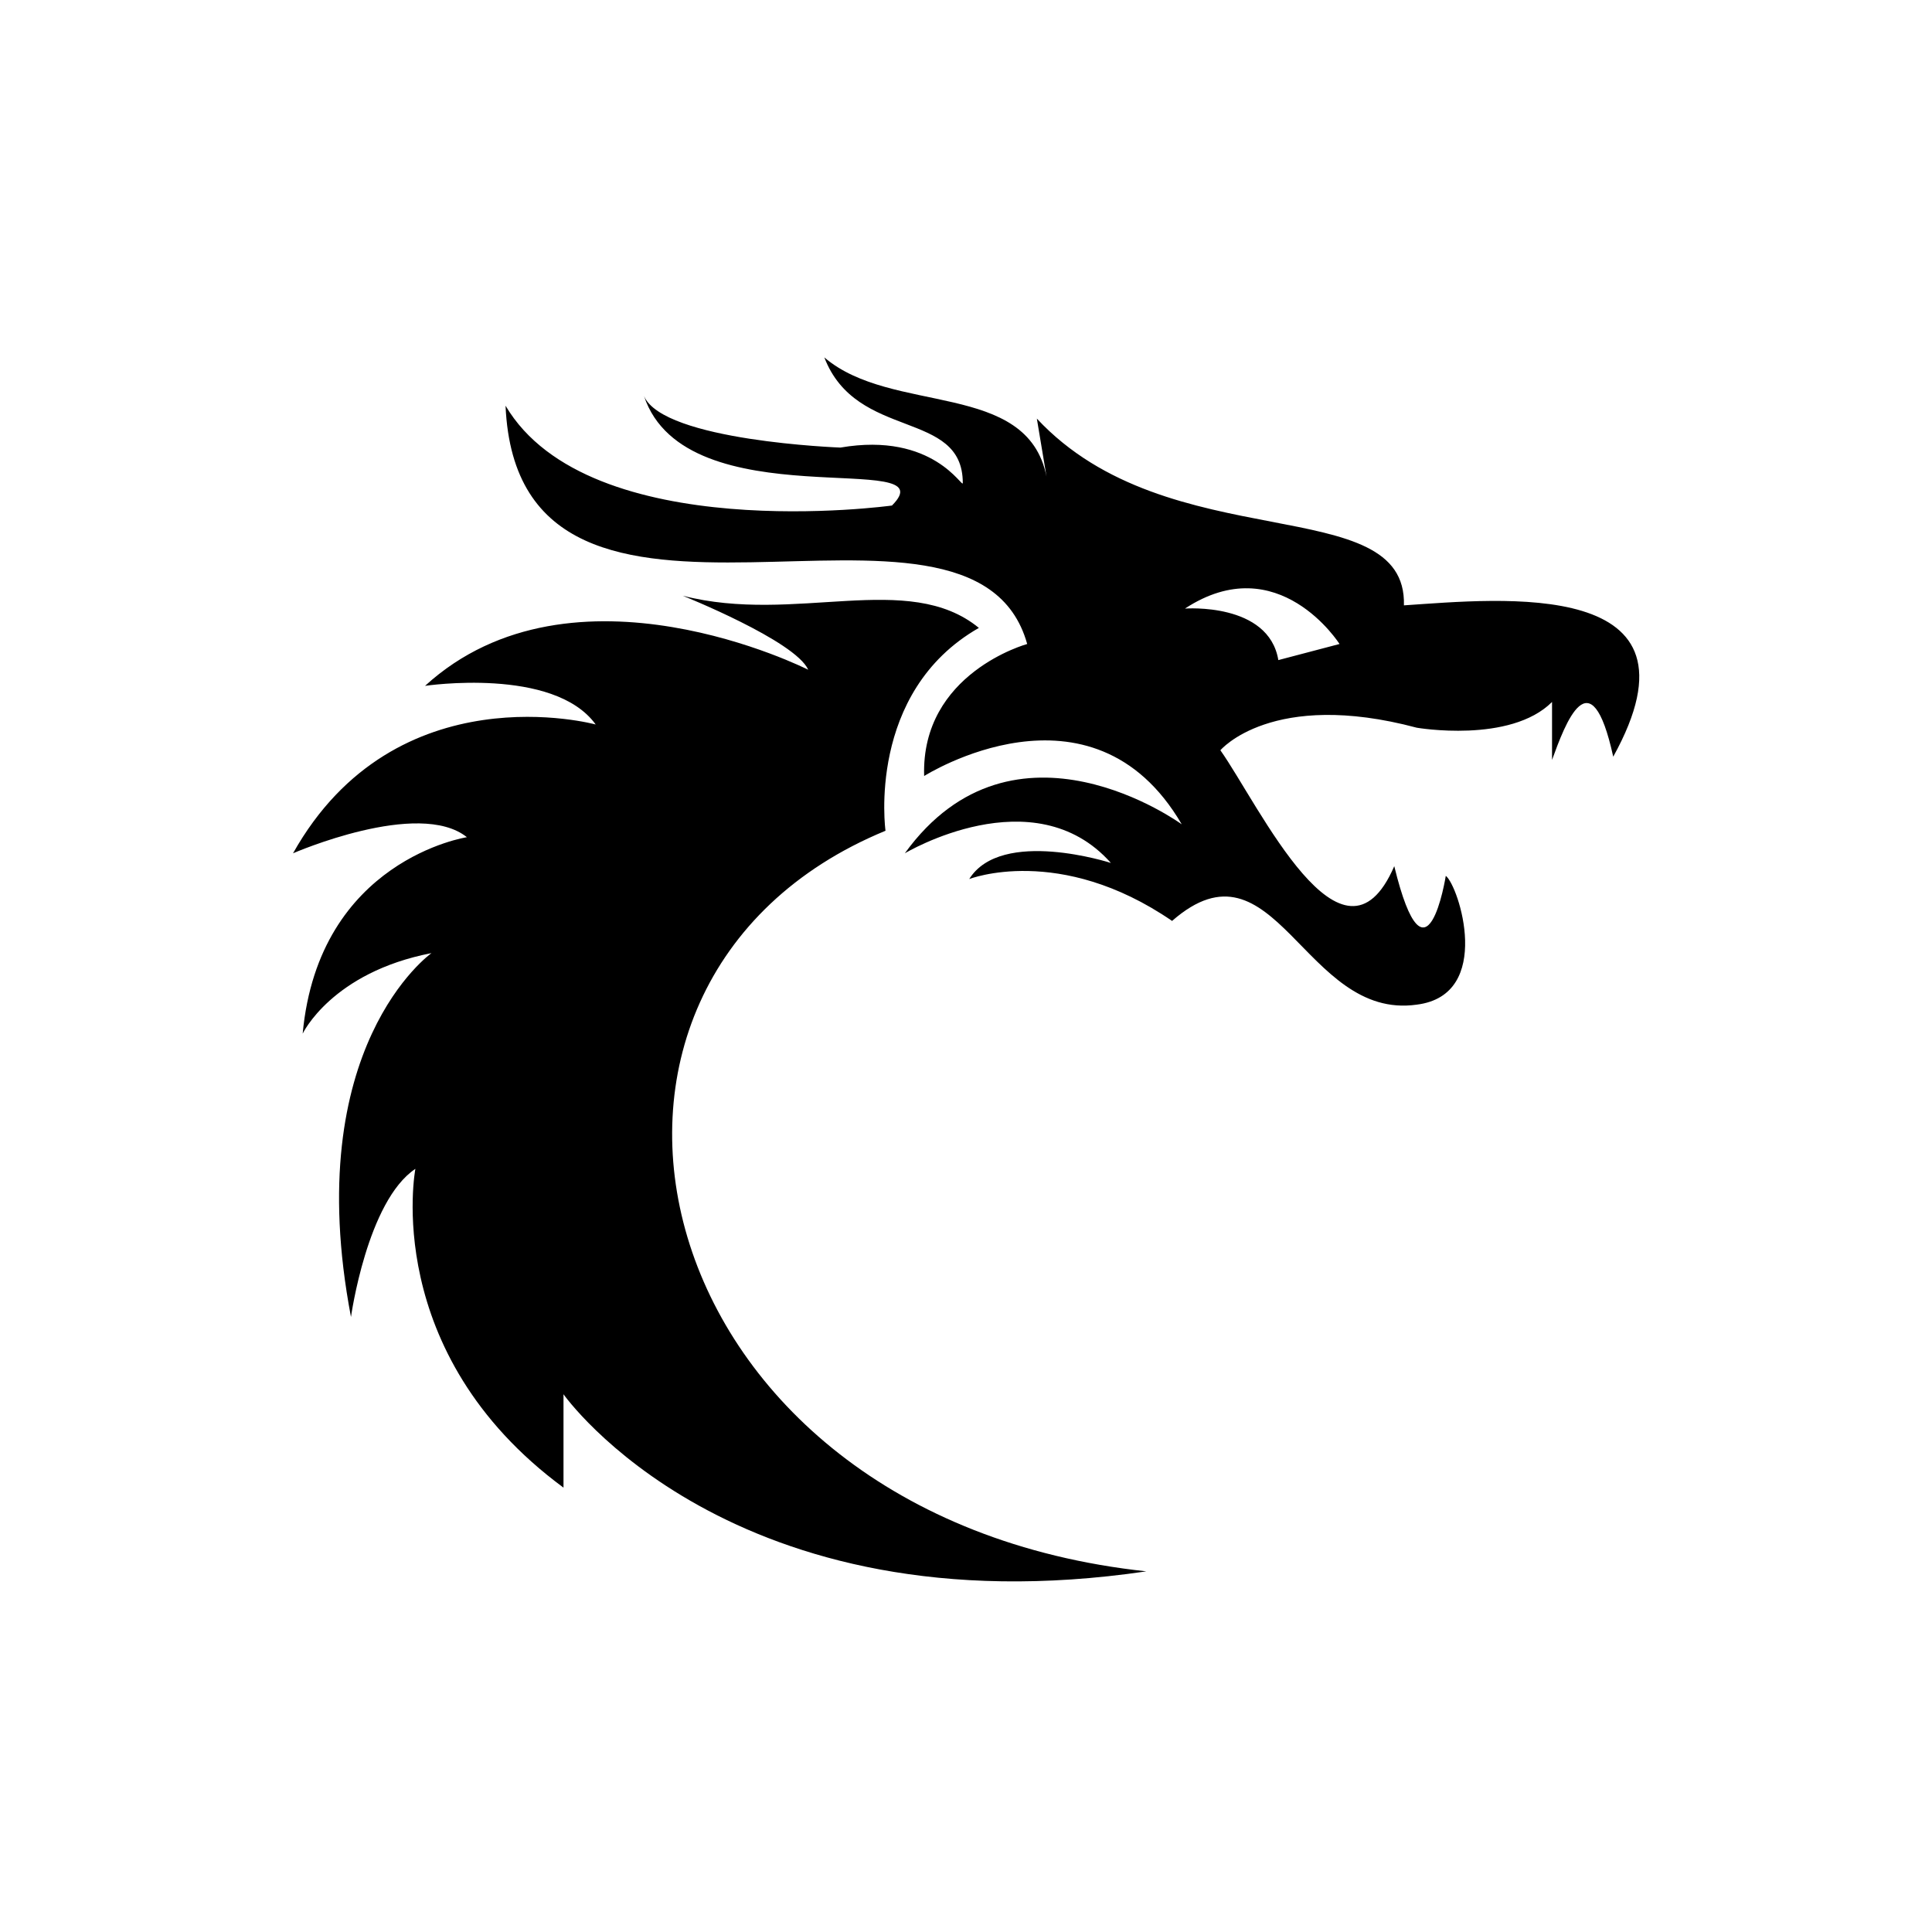 <svg viewBox="0 0 60 60"><path d="M31.9 20s-3.3.9-3.2 4.1c0 0 5.2-3.3 8 1.5 0 0-5.2-3.8-8.6.9 0 0 4-2.4 6.4.3 0 0-3.4-1.1-4.4.5 0 0 2.8-1.1 6.3 1.3 3.2-2.8 4.1 3.1 7.6 2.6 2.4-.3 1.3-3.7.9-4 0 0-.6 3.8-1.6-.3-1.6 3.7-4.2-1.9-5.4-3.6 0 0 1.6-1.9 6.1-.7 0 0 2.9.5 4.2-.8v1.8c.4-1.1 1.2-3.3 1.9-.1 3.1-5.6-3.5-4.9-6.5-4.7.1-3.6-7.3-1.4-11.4-5.8l.3 1.8c-.6-3-4.8-1.9-6.9-3.7 1 2.6 4.3 1.6 4.3 3.9 0 .2-.9-1.6-3.8-1.1 0 0-5.5-.2-6.1-1.6 1.3 3.9 9.5 1.6 7.7 3.4 0 0-9.4 1.3-12-3.1.4 9.2 14.5 1.3 16.2 7.4zm7.8.5c-.3-1.8-2.9-1.6-2.9-1.6 2.9-1.9 4.8 1.1 4.8 1.1l-1.9.5zm-12.2 5.3s-.6-4.3 2.9-6.3c-2.2-1.8-5.7-.1-9.2-1 0 0 3.5 1.4 3.9 2.3 0 0-7.3-3.7-11.9.5 0 0 4-.6 5.3 1.2 0 0-6.2-1.7-9.4 4 0 0 3.9-1.7 5.4-.5 0 0-4.6.7-5.1 6.1 0 0 .9-1.9 4-2.5 0 0-4.1 2.9-2.5 11.3 0 0 .5-3.6 2-4.6 0 0-1.1 5.7 4.6 9.9v-2.9s5.2 7.4 18.1 5.5c-15.8-1.7-19.5-18.3-8.1-23z"/></svg>